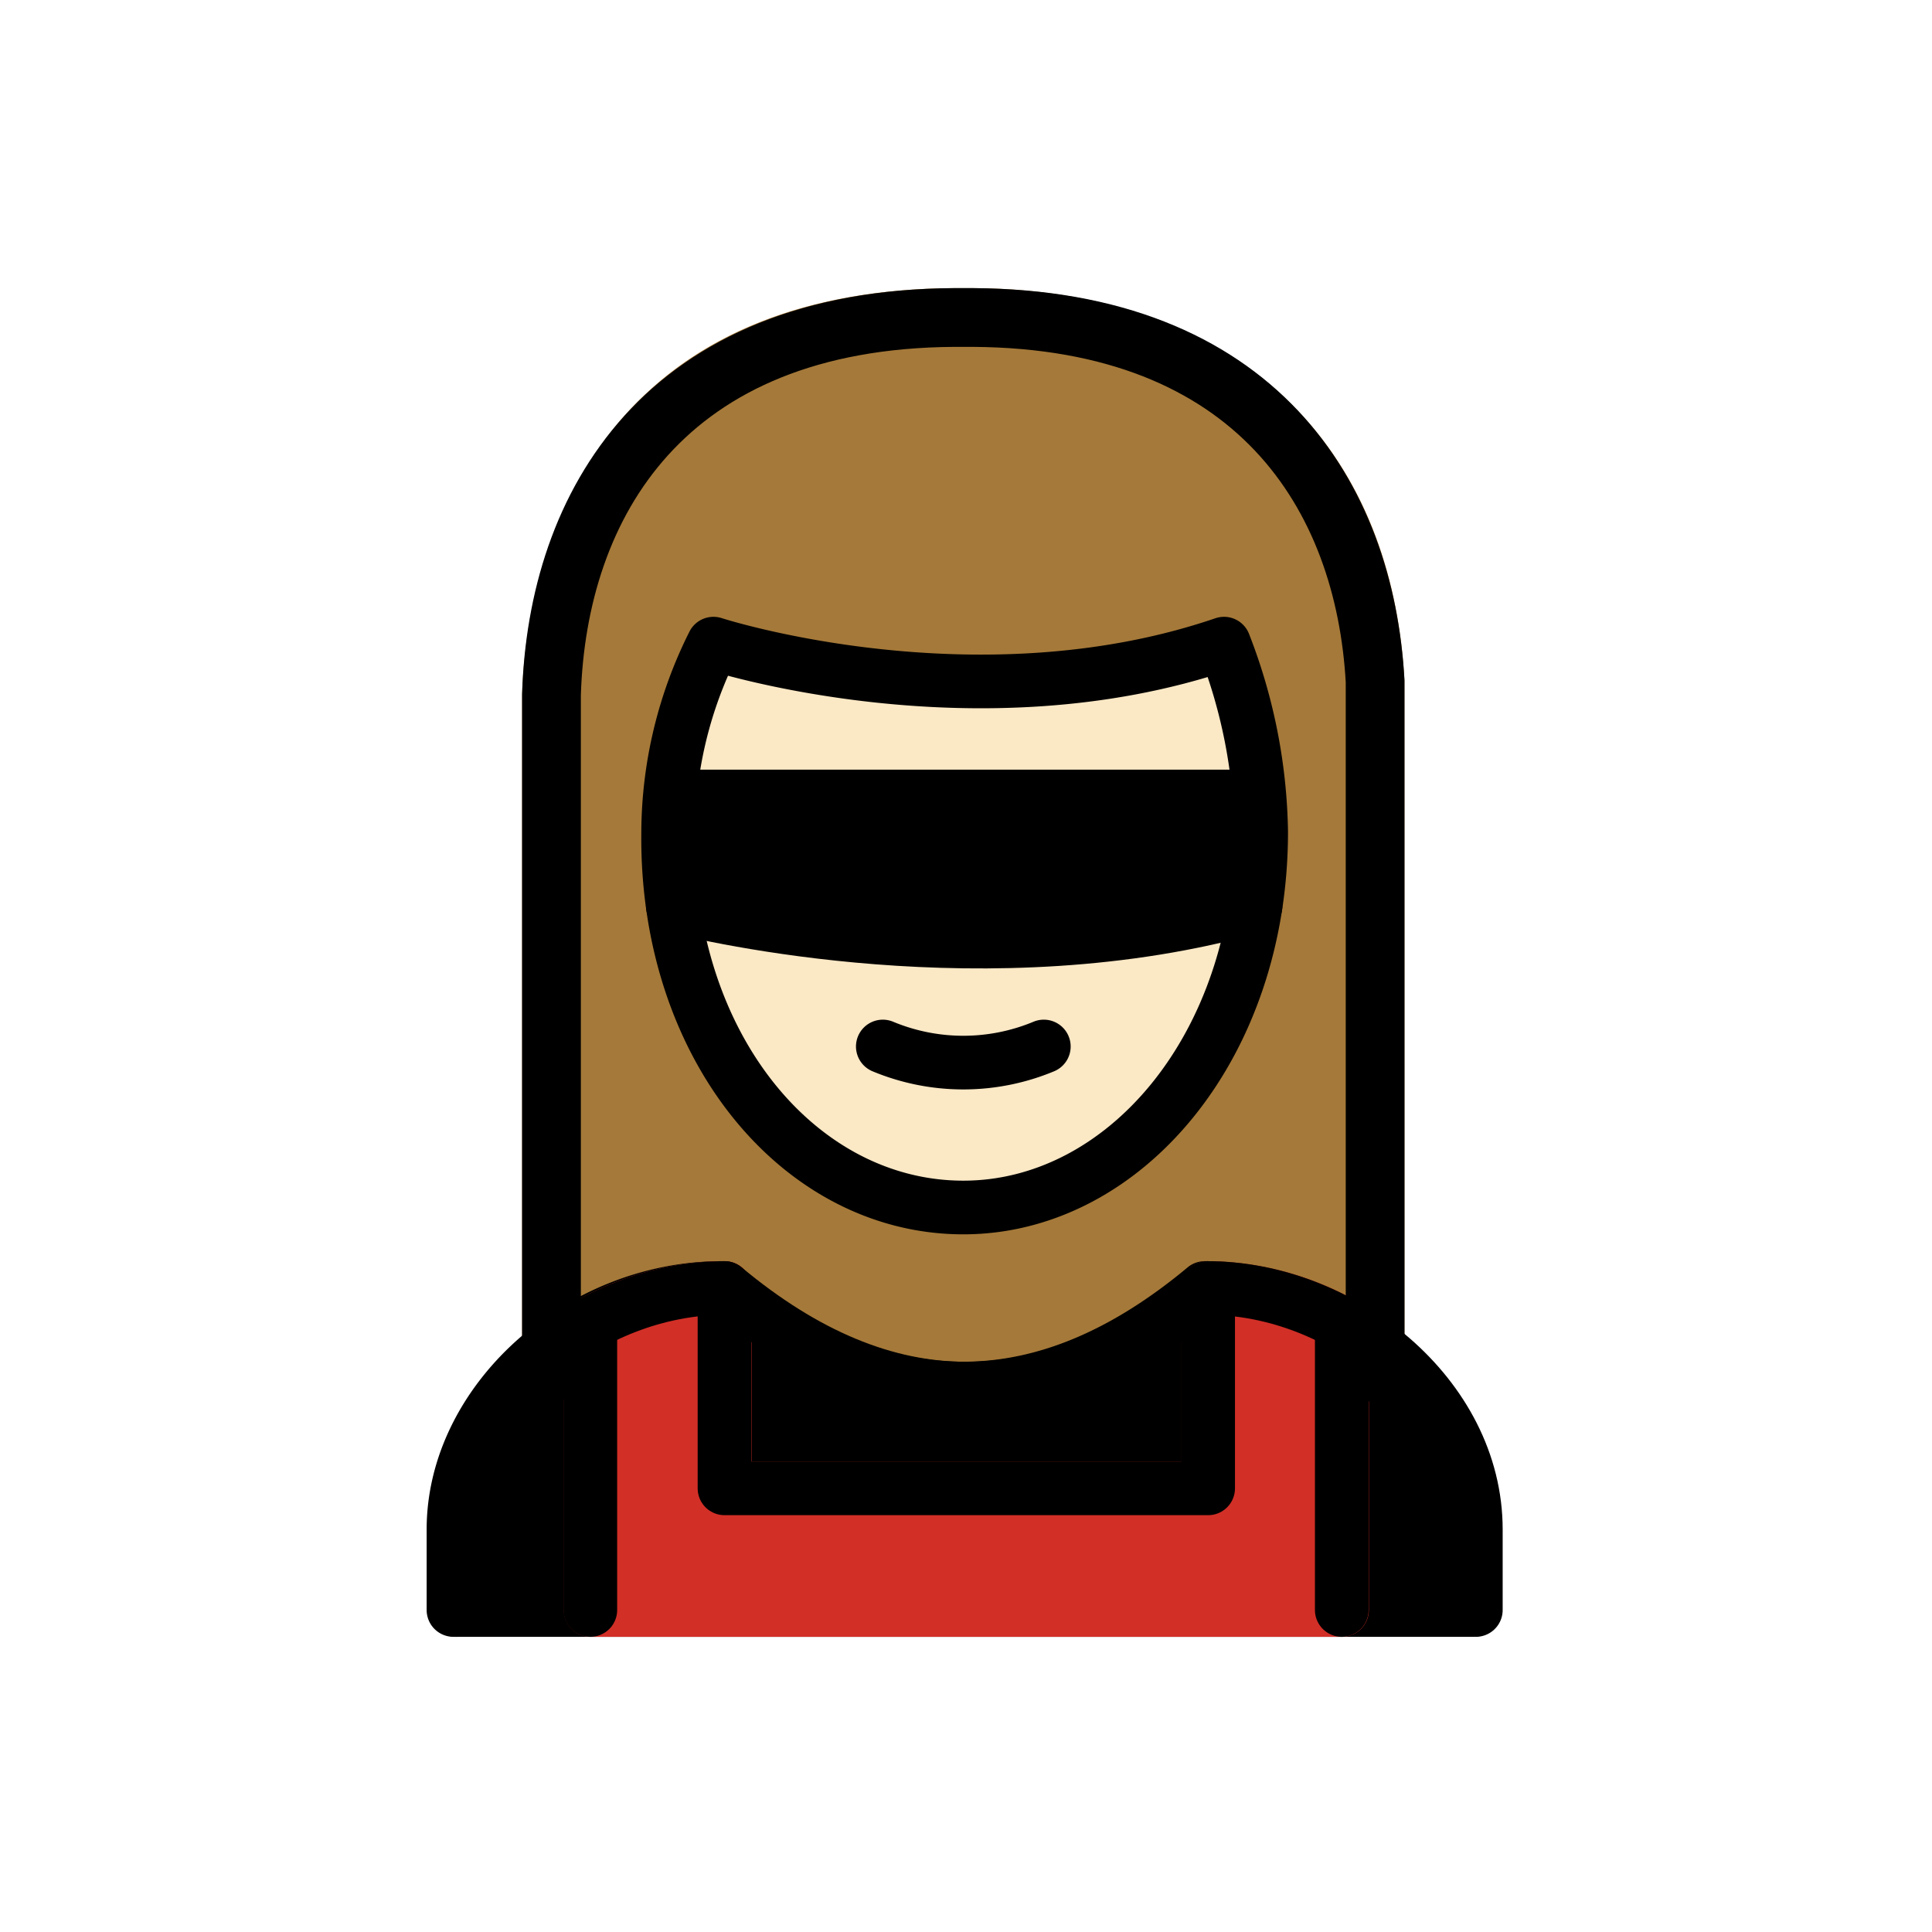 <svg id="emoji" xmlns="http://www.w3.org/2000/svg" viewBox="0 0 72 72">
  <g id="color">
    <path d="M51.246,52.248H20.552a1.095,1.095,0,0,1-1.095-1.095V25.888c.108-3.559,1.589-15.068,16.102-15.149h.694c9.569.053,15.58,5.51,16.085,14.597l.002,25.818A1.095,1.095,0,0,1,51.246,52.248Z" fill="#a57939"/>
    <path d="M54.9,61h-38a1,1,0,0,1-1-1V57c0-5.327,5.141-10,11-10a1.002,1.002,0,0,1,.641.231c5.625,4.688,11.094,4.688,16.719,0A1.002,1.002,0,0,1,44.9,47c5.859,0,11,4.673,11,10v3A1,1,0,0,1,54.9,61Z"/>
    <path d="M50.988,49.195a.986.986,0,0,0-.041-.203,1.609,1.609,0,0,0-.192-.325.981.981,0,0,0-.159-.134.951.951,0,0,0-.1-.085c-.028-.015-.058-.025-.085-.04l-.013-.006a11.428,11.428,0,0,0-5.353-1.399L45.033,47l-.006.001L45.01,47a1,1,0,0,0-1,1,.923.923,0,0,0,.023.116v6.35H28.01V48a1,1,0,0,0-1-1,11.429,11.429,0,0,0-5.482,1.446.938.938,0,0,0-.112.095.718.718,0,0,0-.259.293.954.954,0,0,0-.078.152.983.983,0,0,0-.044.219.951.951,0,0,0-.024.119V60a1,1,0,0,0,1,1H50.014a1,1,0,0,0,1-1V49.324A.922.922,0,0,0,50.988,49.195Z" fill="#d22f27"/>
    <path d="M46.538,25.351c-.07-.242-.825-1.359-1.069-1.273-11.716,4.123-18.754-.404-19.139-.487a13.622,13.622,0,0,0-.729,1.44,19.06,19.06,0,0,0-1.207,5.967A15.778,15.778,0,0,0,28.55,42.294,10.327,10.327,0,0,0,35.894,45.5c6.505,0,11.6-6.369,11.6-14.5A19.828,19.828,0,0,0,46.538,25.351Z" fill="#fbe8c5"/>
    <g>
      <path d="M47.43,29.479a.766.766,0,0,0-.052-.138.672.672,0,0,0-.08-.119.602.602,0,0,0-.213-.18.735.735,0,0,0-.128-.06.757.757,0,0,0-.145-.028l-.087-.019L25.134,28.932l-.076.02a.743.743,0,0,0-.145.029.675.675,0,0,0-.13.056.652.652,0,0,0-.115.077.683.683,0,0,0-.102.101.767.767,0,0,0-.077.115.658.658,0,0,0-.057.137l-.035.085A15.953,15.953,0,0,0,24.1,32.253c-.006.504.008,1.017.041,1.522a.946.946,0,0,0,.03.102l.029.099a.584.584,0,0,0,.033.099l.089.115a.692.692,0,0,0,.087.101.364.364,0,0,0,.058.037,1.006,1.006,0,0,0,.191.1l.081.039A50.079,50.079,0,0,0,36.443,35.85a38.37,38.37,0,0,0,10.658-1.404.777.777,0,0,0,.256-.134.71.71,0,0,0,.186-.218.727.727,0,0,0,.069-.213l.03-.119c.038-.514.058-1.013.058-1.501a16.887,16.887,0,0,0-.236-2.7Z"/>
      <path d="M47.643,33.762l-.03.119a.727.727,0,0,1-.069.213.71.71,0,0,1-.186.218.777.777,0,0,1-.256.134A38.37,38.37,0,0,1,36.443,35.85a50.079,50.079,0,0,1-11.704-1.383l-.081-.039a1.006,1.006,0,0,1-.191-.1.364.364,0,0,1-.058-.037.692.692,0,0,1-.087-.101l-.089-.115a.584.584,0,0,1-.033-.099l-.029-.099a.946.946,0,0,1-.03-.102c-.033-.505-.047-1.018-.041-1.522a15.953,15.953,0,0,1,.297-2.703l.035-.085a.658.658,0,0,1,.057-.137.767.767,0,0,1,.077-.115.683.683,0,0,1,.102-.101.652.652,0,0,1,.115-.077.675.675,0,0,1,.13-.056.743.743,0,0,1,.145-.029l.076-.02,21.592.003.087.019a.757.757,0,0,1,.145.028.735.735,0,0,1,.128.06.602.602,0,0,1,.213.18.672.672,0,0,1,.08.119.766.766,0,0,1,.052.138l.034.082a16.887,16.887,0,0,1,.236,2.7C47.7,32.748,47.681,33.248,47.643,33.762Z"/>
    </g>
  </g>
  <g id="line">
    <path d="M51.247,51.154V25.395c-.384-6.908-4.434-13.503-14.992-13.563H35.566c-10.809.061-14.798,6.972-15.014,14.056V51.154" fill="none" stroke="#000" stroke-linecap="round" stroke-linejoin="round" stroke-width="2.19"/>
    <path d="M32.9,39a7.8,7.8,0,0,0,6,0" fill="none" stroke="#000" stroke-linecap="round" stroke-linejoin="round" stroke-width="2"/>
    <path d="M17,60V57c0-5,5-9,10-9q9,7.5,18,0c5,0,10,4,10,9v3" fill="none" stroke="#000" stroke-linecap="round" stroke-linejoin="round" stroke-width="2"/>
    <path d="M45.616,23.987A20.062,20.062,0,0,1,47,31c0,8-5.1,14-11.1,14-6.1,0-11.1-6-11-14a15.777,15.777,0,0,1,1.688-7.013S36.342,27.155,45.616,23.987Z" fill="none" stroke="#000" stroke-linecap="round" stroke-linejoin="round" stroke-width="2"/>
    <path d="M25.074,33.76c1.302.328,11.834,2.817,21.716.009" fill="none" stroke="#000" stroke-linecap="round" stroke-linejoin="round" stroke-width="2"/>
    <line x1="25.183" y1="29.682" x2="46.773" y2="29.682" fill="none" stroke="#000" stroke-linecap="round" stroke-linejoin="round" stroke-width="2"/>
    <polyline points="27 48 27 55.466 45.024 55.466 45.024 48" fill="none" stroke="#000" stroke-linecap="round" stroke-linejoin="round" stroke-width="2"/>
    <line x1="22" y1="49.324" x2="22" y2="60" fill="none" stroke="#000" stroke-linecap="round" stroke-linejoin="round" stroke-width="2"/>
    <line x1="50.004" y1="49.324" x2="50.004" y2="60" fill="none" stroke="#000" stroke-linecap="round" stroke-linejoin="round" stroke-width="2"/>
  </g>
</svg>
